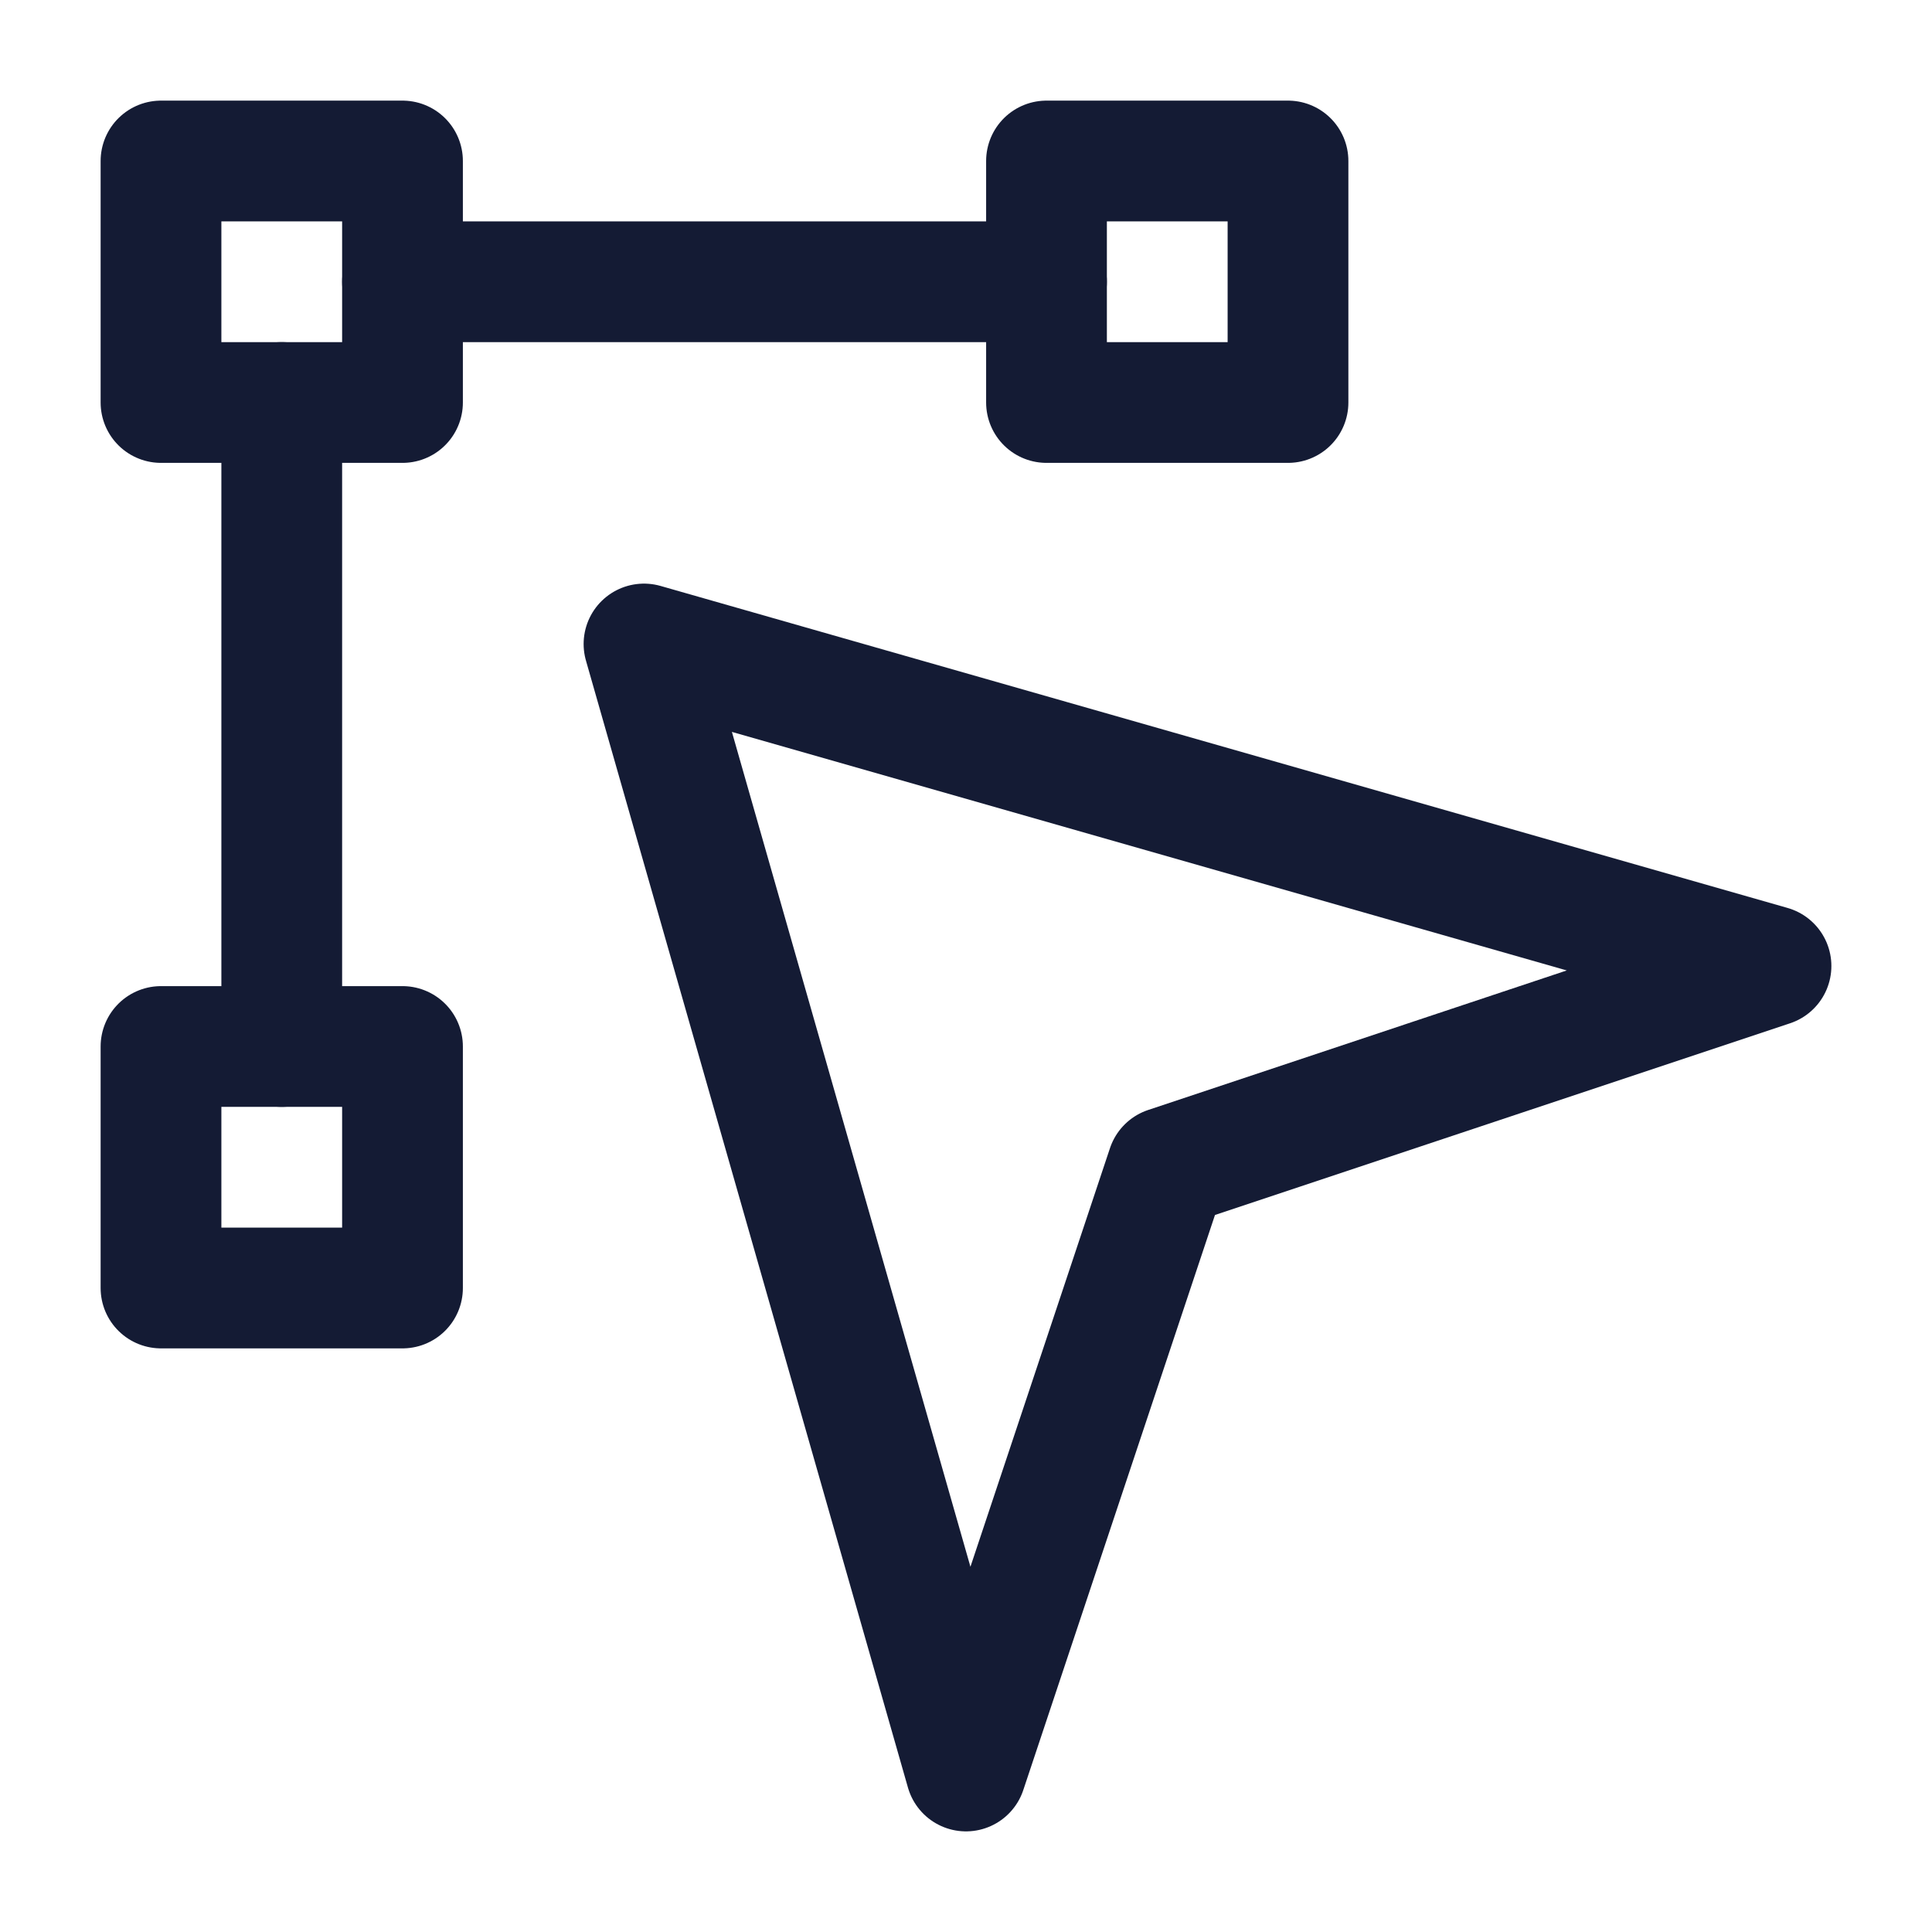 <svg width="24" height="24" viewBox="0 0 24 24" fill="none" xmlns="http://www.w3.org/2000/svg">
<path d="M16 2H13V5H16V2Z" stroke="#141B34" stroke-width="1.5" stroke-linecap="round" stroke-linejoin="round"/>
<path d="M5 2H2V5H5V2Z" stroke="#141B34" stroke-width="1.5" stroke-linecap="round" stroke-linejoin="round"/>
<path d="M5 13H2V16H5V13Z" stroke="#141B34" stroke-width="1.5" stroke-linecap="round" stroke-linejoin="round"/>
<path d="M3.5 13V5M13 3.5H5" stroke="#141B34" stroke-width="1.5" stroke-linecap="round" stroke-linejoin="round"/>
<path d="M22 12L8 8L12 22L14.5 14.5L22 12Z" stroke="#141B34" stroke-width="1.5" stroke-linejoin="round"/>
</svg>

